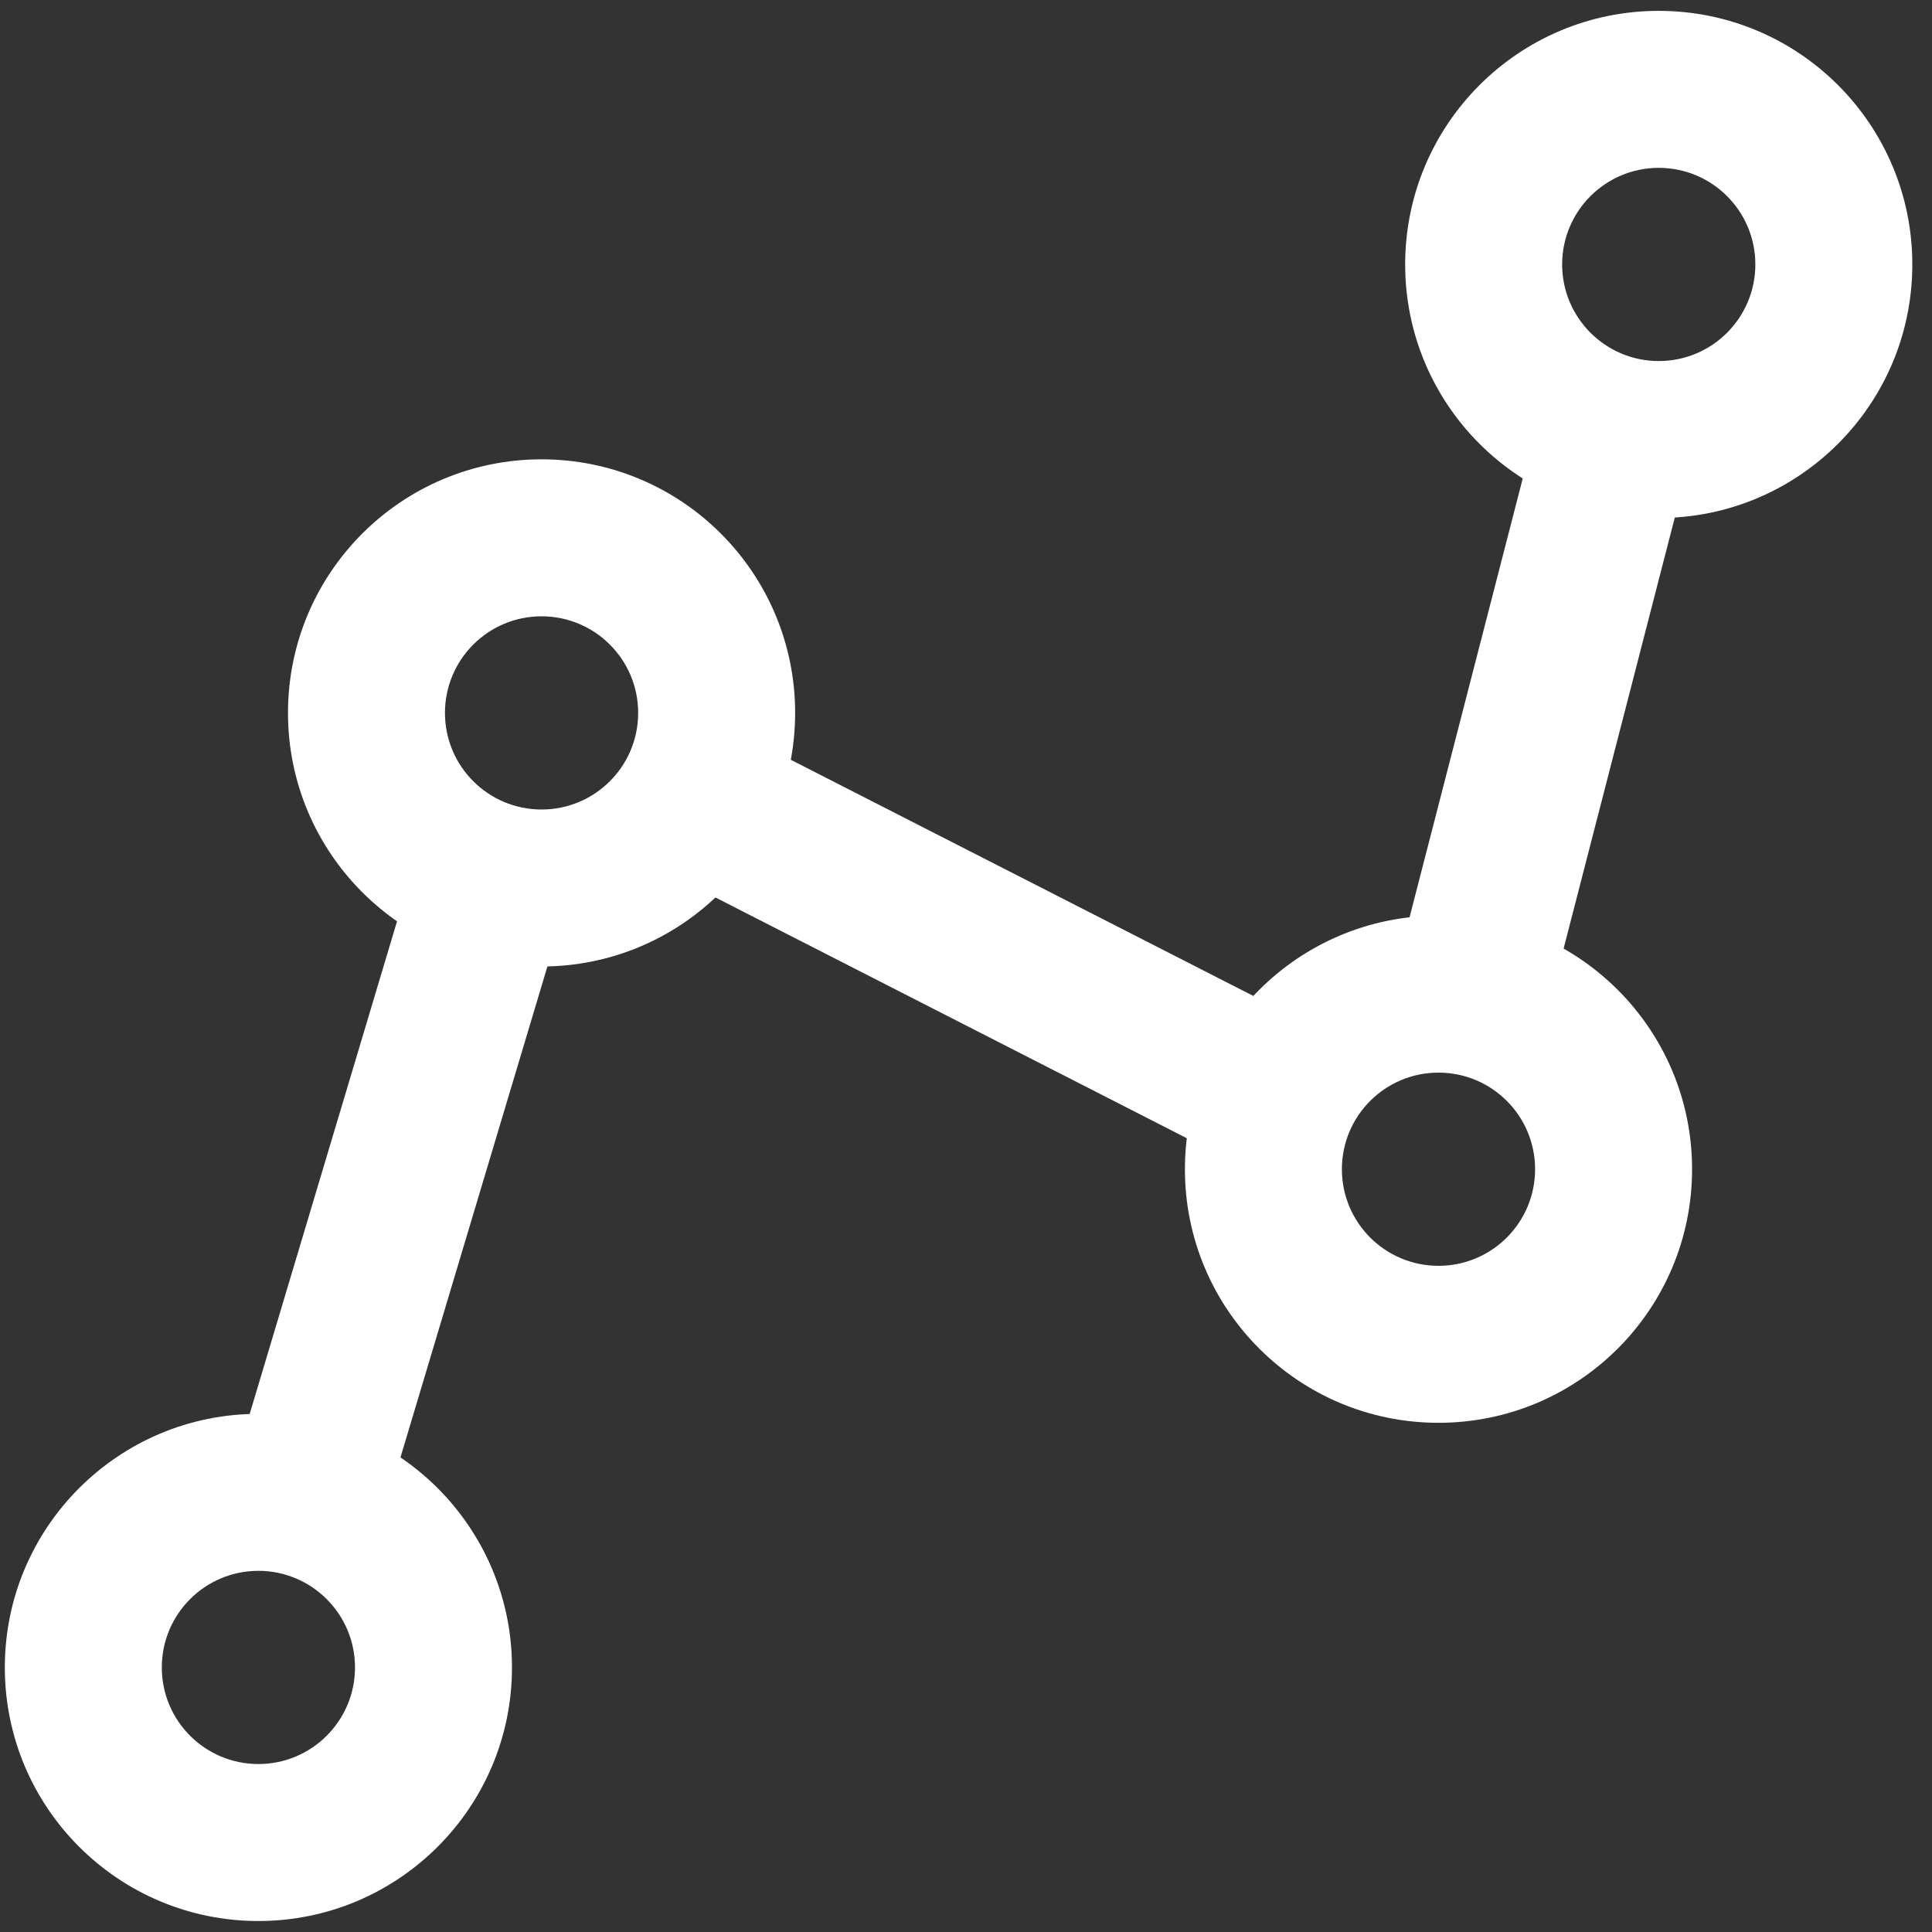 <svg width="16" height="16" viewBox="0 0 16 16" fill="none" xmlns="http://www.w3.org/2000/svg">
<rect x="0" y="0" width="16" height="16" fill="#333333" stroke="none"/>
<path fill-rule="evenodd" clip-rule="evenodd" d="M4.485 6.704C4.927 6.704 5.285 6.346 5.285 5.904C5.285 5.462 4.927 5.104 4.485 5.104C4.043 5.104 3.685 5.462 3.685 5.904C3.685 6.346 4.043 6.704 4.485 6.704ZM4.485 8.004C5.645 8.004 6.585 7.064 6.585 5.904C6.585 4.744 5.645 3.804 4.485 3.804C3.325 3.804 2.385 4.744 2.385 5.904C2.385 7.064 3.325 8.004 4.485 8.004Z" fill="white"/>
<path fill-rule="evenodd" clip-rule="evenodd" d="M11.913 10.483C12.355 10.483 12.713 10.125 12.713 9.683C12.713 9.241 12.355 8.883 11.913 8.883C11.471 8.883 11.113 9.241 11.113 9.683C11.113 10.125 11.471 10.483 11.913 10.483ZM11.913 11.783C13.073 11.783 14.013 10.843 14.013 9.683C14.013 8.523 13.073 7.583 11.913 7.583C10.753 7.583 9.813 8.523 9.813 9.683C9.813 10.843 10.753 11.783 11.913 11.783Z" fill="white"/>
<path fill-rule="evenodd" clip-rule="evenodd" d="M2.14 14.609C2.581 14.609 2.94 14.251 2.94 13.809C2.94 13.367 2.581 13.009 2.14 13.009C1.698 13.009 1.34 13.367 1.34 13.809C1.34 14.251 1.698 14.609 2.14 14.609ZM2.14 15.909C3.299 15.909 4.24 14.969 4.24 13.809C4.24 12.65 3.299 11.709 2.14 11.709C0.98 11.709 0.04 12.65 0.04 13.809C0.04 14.969 0.98 15.909 2.14 15.909Z" fill="white"/>
<path fill-rule="evenodd" clip-rule="evenodd" d="M13.737 2.99C14.179 2.99 14.537 2.632 14.537 2.19C14.537 1.748 14.179 1.39 13.737 1.39C13.296 1.39 12.937 1.748 12.937 2.19C12.937 2.632 13.296 2.99 13.737 2.99ZM13.737 4.29C14.897 4.29 15.837 3.35 15.837 2.19C15.837 1.03 14.897 0.09 13.737 0.09C12.578 0.09 11.637 1.03 11.637 2.19C11.637 3.35 12.578 4.29 13.737 4.29Z" fill="white"/>
<path fill-rule="evenodd" clip-rule="evenodd" d="M14.041 3.623L12.803 8.422L11.544 8.098L12.782 3.298L14.041 3.623ZM10.38 9.708L5.276 7.101L5.867 5.944L10.971 8.55L10.38 9.708ZM1.908 12.244L3.428 7.162L4.674 7.534L3.153 12.616L1.908 12.244Z" fill="white"/>
</svg>
